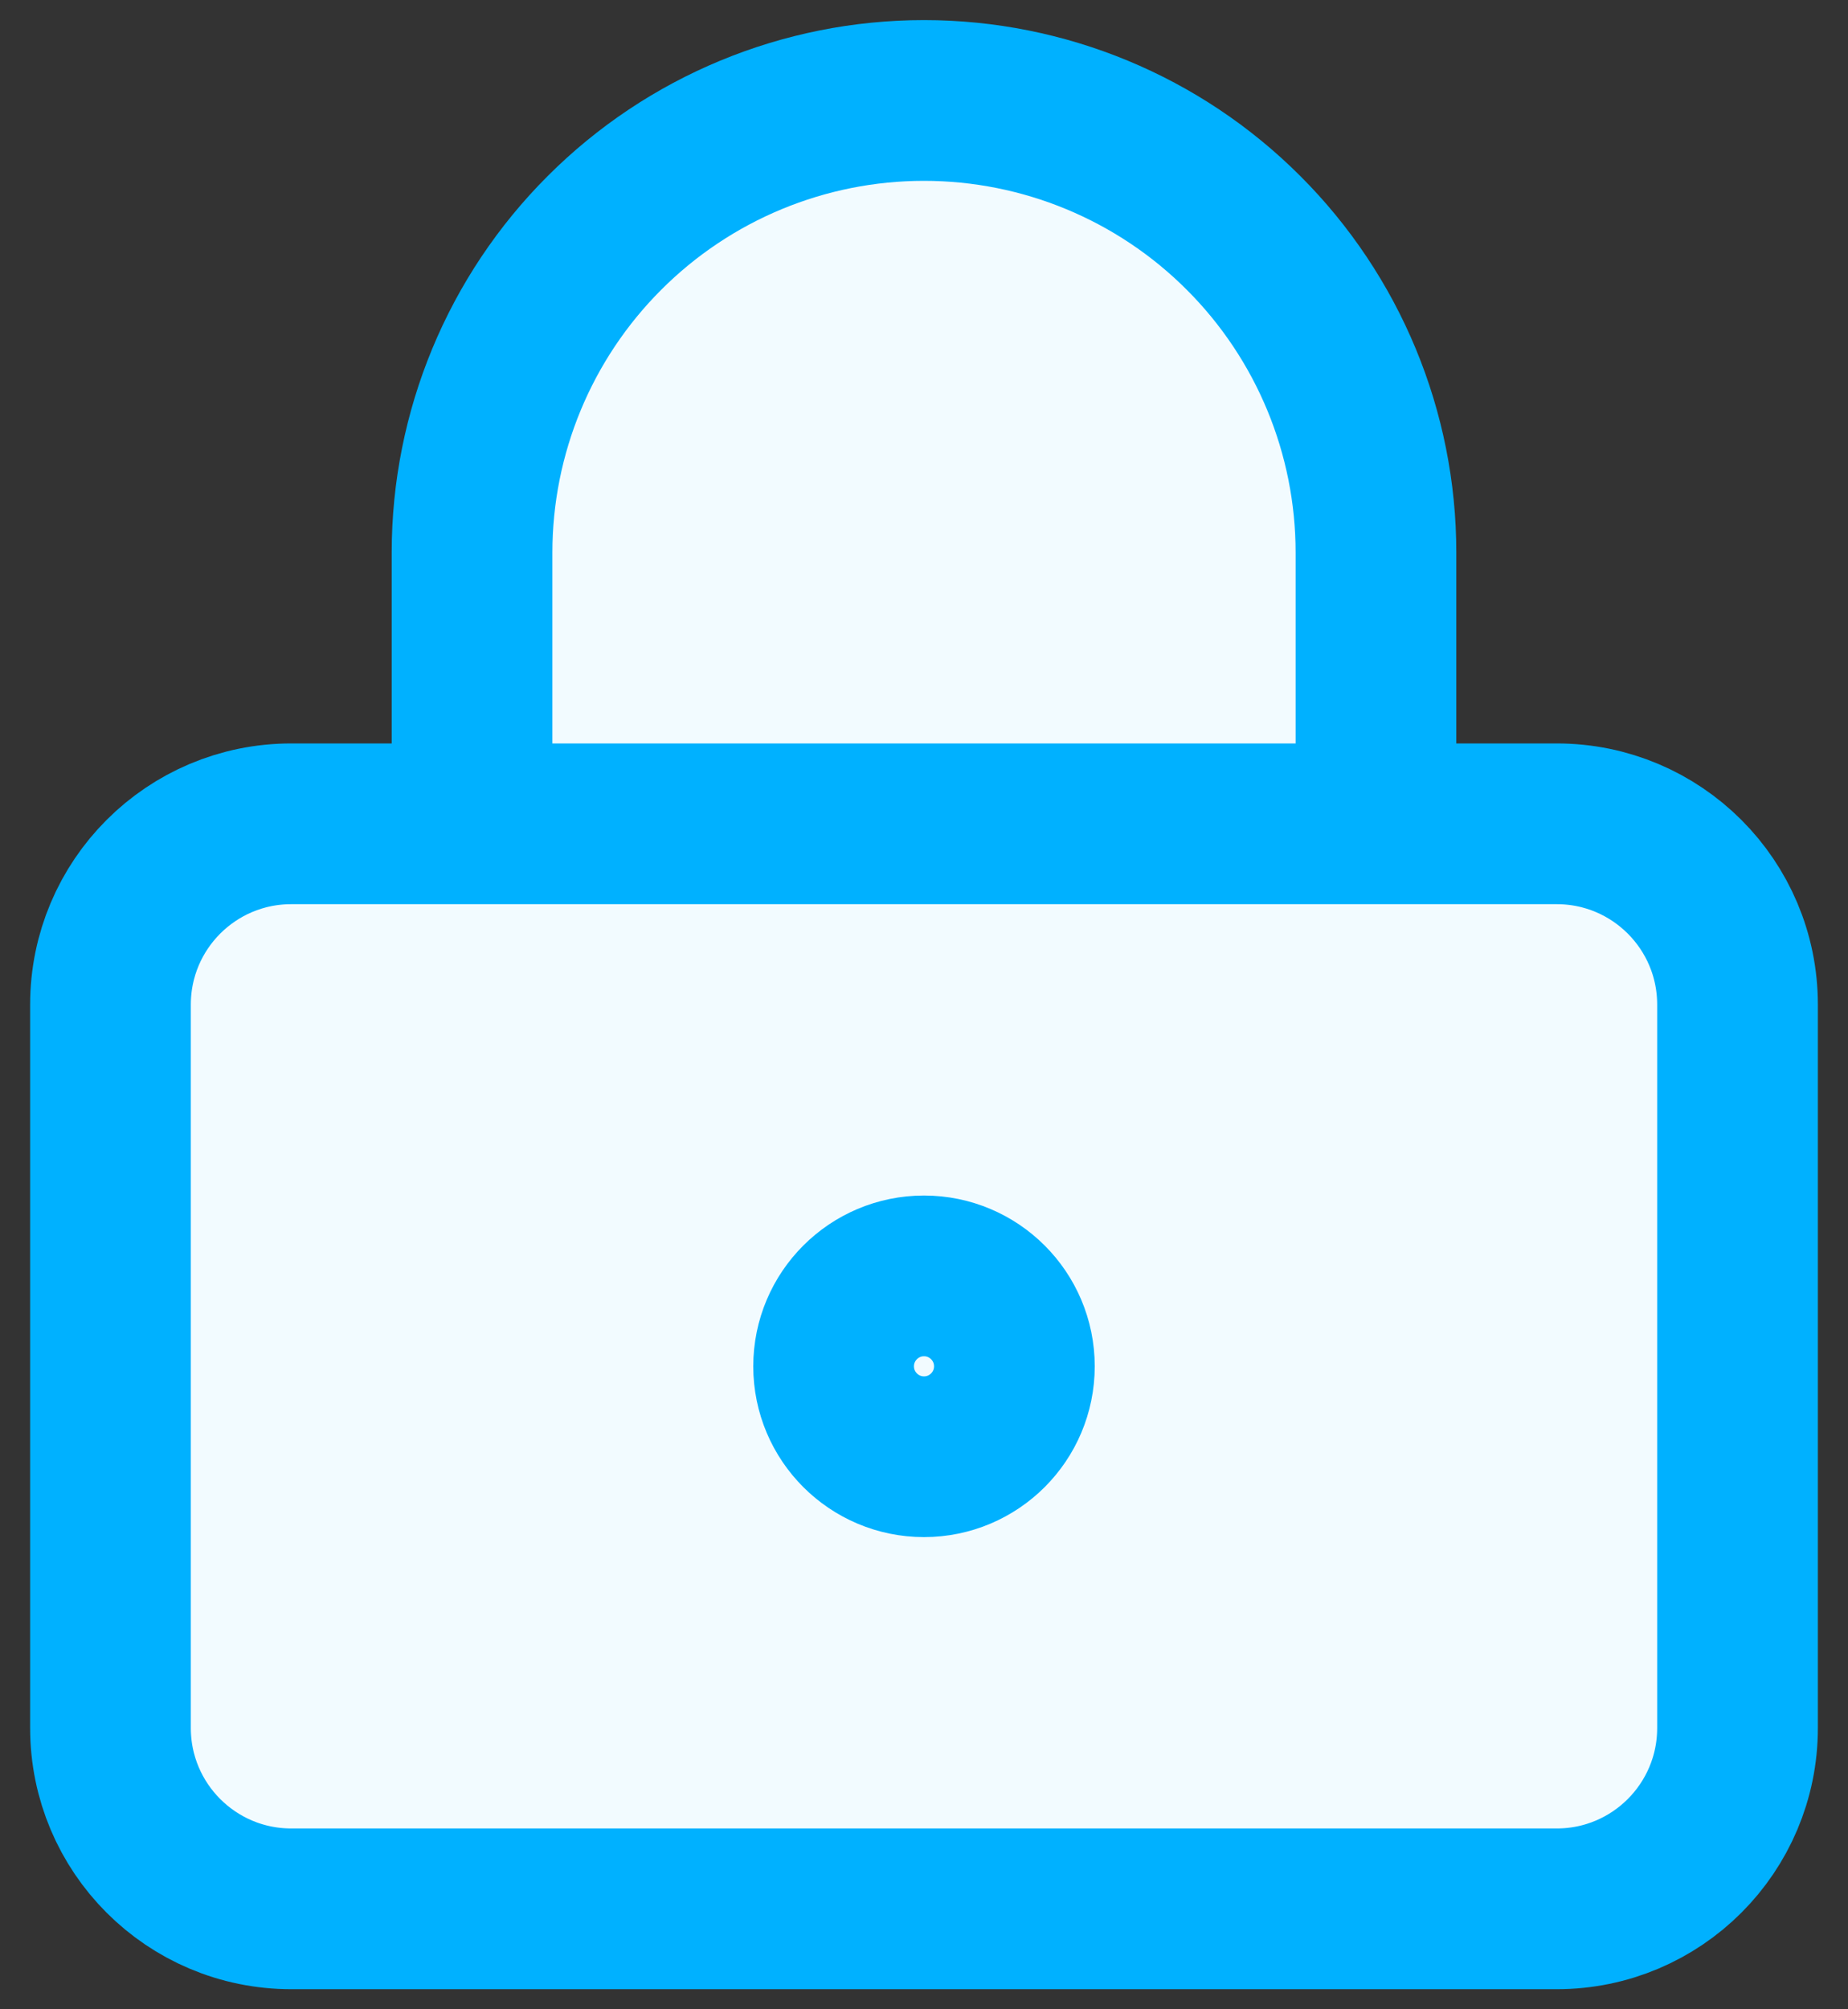 <svg width="23" height="25" viewBox="0 0 23 25" fill="none" xmlns="http://www.w3.org/2000/svg">
<rect x="0" y="0" width="23" height="25" fill="#333333" stroke="none"/>
<path d="M11.5 18.125C12.121 18.125 12.625 17.621 12.625 17C12.625 16.379 12.121 15.875 11.5 15.875C10.879 15.875 10.375 16.379 10.375 17C10.375 17.621 10.879 18.125 11.5 18.125Z" fill="#F2FBFF"/>
<path d="M19.375 10.25H3.625C2.382 10.25 1.375 11.257 1.375 12.5V21.5C1.375 22.743 2.382 23.75 3.625 23.75H19.375C20.618 23.75 21.625 22.743 21.625 21.5V12.5C21.625 11.257 20.618 10.25 19.375 10.25Z" fill="#F2FBFF"/>
<path d="M5.875 10.25V6.875C5.875 5.383 6.468 3.952 7.523 2.898C8.577 1.843 10.008 1.25 11.5 1.25C12.992 1.25 14.423 1.843 15.477 2.898C16.532 3.952 17.125 5.383 17.125 6.875V10.25" fill="#F2FBFF"/>
<path d="M5.875 10.25V6.875C5.875 5.383 6.468 3.952 7.523 2.898C8.577 1.843 10.008 1.25 11.5 1.25C12.992 1.25 14.423 1.843 15.477 2.898C16.532 3.952 17.125 5.383 17.125 6.875V10.25M12.625 17C12.625 17.621 12.121 18.125 11.5 18.125C10.879 18.125 10.375 17.621 10.375 17C10.375 16.379 10.879 15.875 11.5 15.875C12.121 15.875 12.625 16.379 12.625 17ZM3.625 10.25H19.375C20.618 10.25 21.625 11.257 21.625 12.5V21.5C21.625 22.743 20.618 23.75 19.375 23.75H3.625C2.382 23.75 1.375 22.743 1.375 21.5V12.5C1.375 11.257 2.382 10.25 3.625 10.25Z" stroke="#00B1FF" stroke-width="2" stroke-linecap="round" stroke-linejoin="round"/>
</svg>
